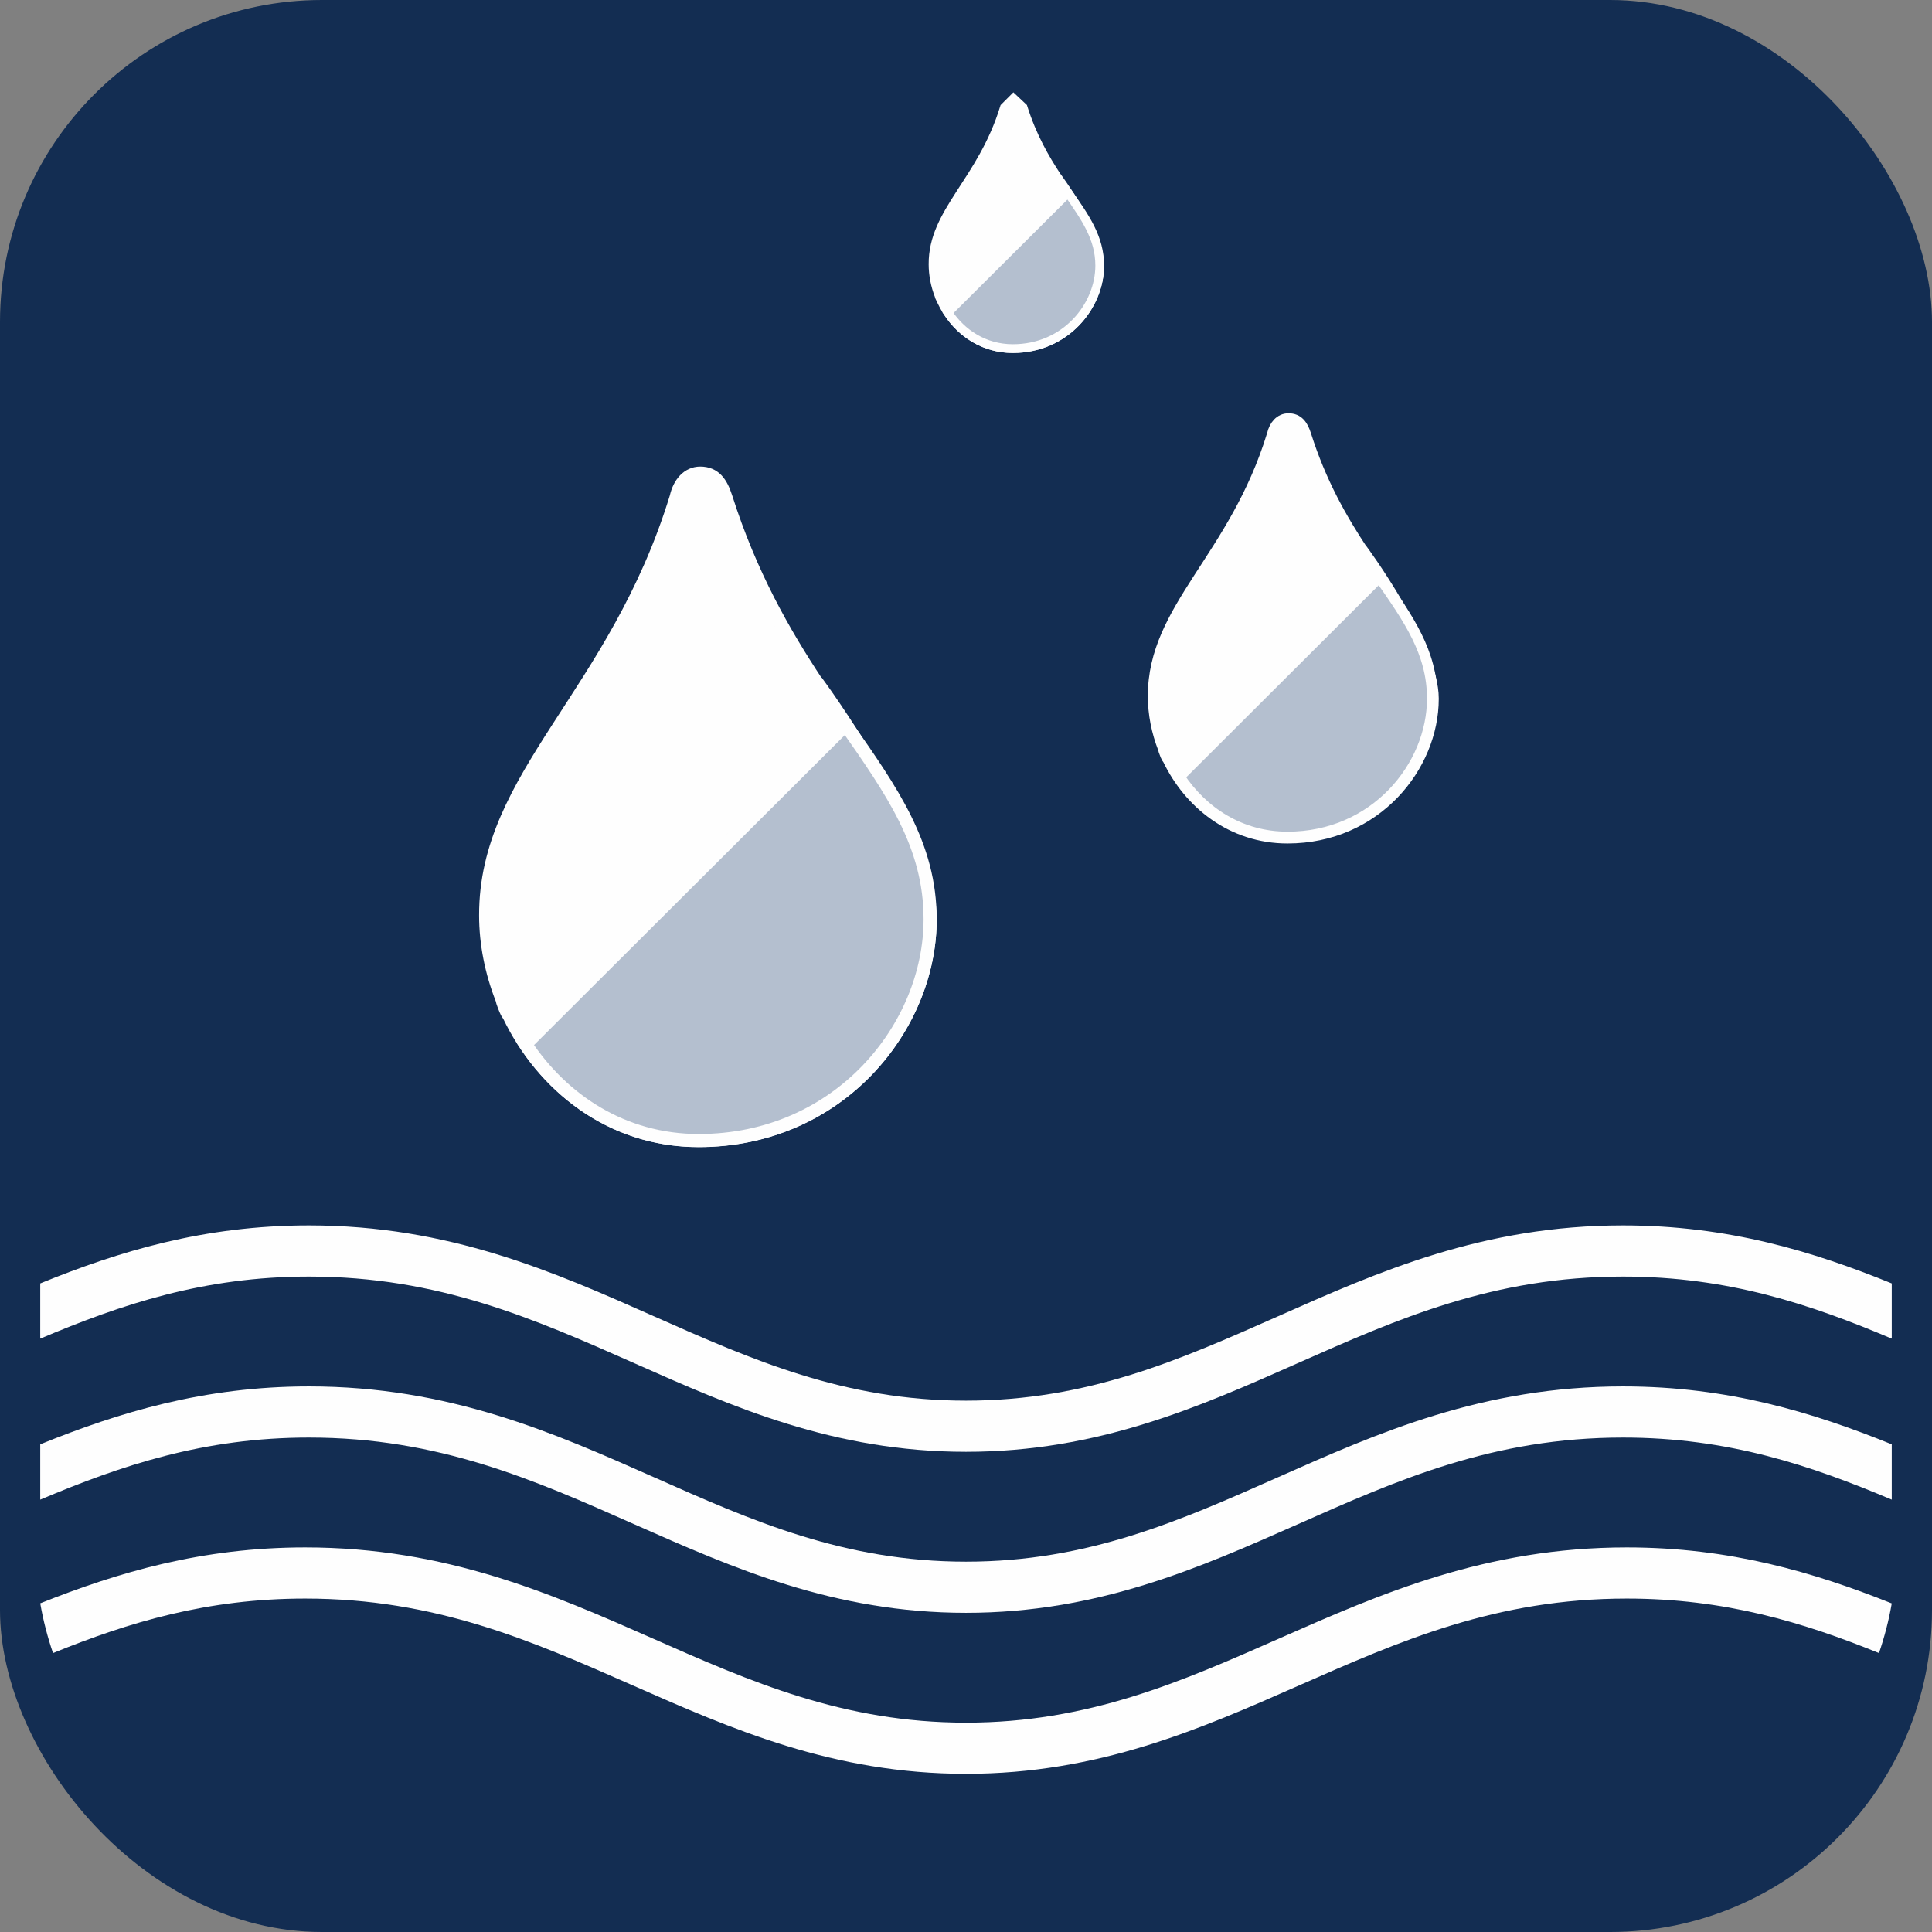 <svg xmlns="http://www.w3.org/2000/svg" width="48" height="48" viewBox="0 0 48 48">
  <rect x="0" y="0" width="48" height="48" fill="#808080" stroke="none"/>
  <g fill="none" fill-rule="evenodd" transform="translate(0 -.555)">
    <rect width="48" height="48" y=".555" fill="#132D52" rx="8"/>
    <path fill="#FEFEFE" d="M23.11,23.393 C23.11,26.074 20.846,28.889 17.358,28.889 C15.154,28.889 13.473,27.515 12.64,25.776 C12.64,25.776 12.592,25.75 12.49,25.45 L12.471,25.377 C12.208,24.707 12.066,23.996 12.066,23.298 C12.057,19.807 15.291,17.828 16.799,12.908 C16.877,12.559 17.093,12.31 17.397,12.31 C17.754,12.31 17.919,12.551 18.034,12.908 C18.647,14.835 19.477,16.277 20.288,17.506 L20.285,17.488 C20.285,17.488 23.11,21.296 23.11,23.393"/>
    <path stroke="#FEFEFE" stroke-width=".326" d="M23.11,23.393 C23.11,26.074 20.846,28.889 17.358,28.889 C15.154,28.889 13.473,27.515 12.64,25.776 C12.64,25.776 12.592,25.75 12.49,25.45 L12.471,25.377 C12.208,24.707 12.066,23.996 12.066,23.298 C12.057,19.807 15.291,17.828 16.799,12.908 C16.877,12.559 17.093,12.31 17.397,12.31 C17.754,12.31 17.919,12.551 18.034,12.908 C18.647,14.835 19.477,16.277 20.288,17.506 L20.285,17.488 C20.285,17.488 23.11,21.296 23.11,23.393 Z"/>
    <path fill="#B4BFCF" d="M13.057,26.499 C13.973,27.88 15.473,28.892 17.359,28.892 C20.845,28.892 23.109,26.073 23.109,23.392 C23.109,21.546 22.159,20.208 21.012,18.565 L13.057,26.499 Z"/>
    <path stroke="#FEFEFE" stroke-width=".326" d="M13.057,26.499 C13.973,27.88 15.473,28.892 17.359,28.892 C20.845,28.892 23.109,26.073 23.109,23.392 C23.109,21.546 22.159,20.208 21.012,18.565 L13.057,26.499 Z"/>
    <path fill="#FEFEFE" d="M27.321,7.156 C27.321,8.161 26.471,9.216 25.164,9.216 C24.338,9.216 23.707,8.703 23.396,8.049 L23.338,7.927 L23.331,7.899 C23.233,7.648 23.181,7.383 23.181,7.12 C23.174,5.81 24.39,5.07 24.955,3.224 L25.179,3 L25.418,3.224 C25.647,3.947 25.959,4.486 26.263,4.948 L26.261,4.942 C26.261,4.942 27.321,6.368 27.321,7.156"/>
    <path stroke="#FEFEFE" stroke-width=".217" d="M27.321,7.156 C27.321,8.161 26.471,9.216 25.164,9.216 C24.338,9.216 23.707,8.703 23.396,8.049 L23.338,7.927 L23.331,7.899 C23.233,7.648 23.181,7.383 23.181,7.12 C23.174,5.81 24.39,5.07 24.955,3.224 L25.179,3 L25.418,3.224 C25.647,3.947 25.959,4.486 26.263,4.948 L26.261,4.942 C26.261,4.942 27.321,6.368 27.321,7.156 Z"/>
    <path fill="#B4BFCF" d="M23.55,8.32 C23.894,8.841 24.457,9.216 25.165,9.216 C26.472,9.216 27.322,8.159 27.322,7.154 C27.322,6.465 26.964,5.961 26.535,5.345 L23.55,8.32 Z"/>
    <path stroke="#FEFEFE" stroke-width=".217" d="M23.55,8.32 C23.894,8.841 24.457,9.216 25.165,9.216 C26.472,9.216 27.322,8.159 27.322,7.154 C27.322,6.465 26.964,5.961 26.535,5.345 L23.55,8.32 Z"/>
    <path fill="#FEFEFE" d="M35.583,17.913 C35.583,19.588 34.167,21.348 31.988,21.348 C30.611,21.348 29.561,20.489 29.041,19.401 C29.041,19.401 29.008,19.386 28.945,19.199 L28.933,19.15 C28.769,18.733 28.681,18.291 28.681,17.853 C28.674,15.669 30.698,14.436 31.639,11.357 C31.688,11.14 31.823,10.986 32.013,10.986 C32.234,10.986 32.339,11.135 32.411,11.357 C32.793,12.564 33.314,13.466 33.82,14.234 L33.816,14.22 C33.816,14.22 35.583,16.601 35.583,17.913"/>
    <path stroke="#FEFEFE" stroke-width=".326" d="M35.583,17.913 C35.583,19.588 34.167,21.348 31.988,21.348 C30.611,21.348 29.561,20.489 29.041,19.401 C29.041,19.401 29.008,19.386 28.945,19.199 L28.933,19.15 C28.769,18.733 28.681,18.291 28.681,17.853 C28.674,15.669 30.698,14.436 31.639,11.357 C31.688,11.14 31.823,10.986 32.013,10.986 C32.234,10.986 32.339,11.135 32.411,11.357 C32.793,12.564 33.314,13.466 33.82,14.234 L33.816,14.22 C33.816,14.22 35.583,16.601 35.583,17.913 Z"/>
    <path fill="#B4BFCF" d="M29.302,19.852 C29.874,20.718 30.811,21.348 31.99,21.348 C34.167,21.348 35.584,19.586 35.584,17.912 C35.584,16.756 34.988,15.922 34.272,14.893 L29.302,19.852 Z"/>
    <path stroke="#FEFEFE" stroke-width=".261" d="M29.302,19.852 C29.874,20.718 30.811,21.348 31.99,21.348 C34.167,21.348 35.584,19.586 35.584,17.912 C35.584,16.756 34.988,15.922 34.272,14.893 L29.302,19.852 Z"/>
    <path fill="#FEFEFE" d="M46.683,41.625 C46.819,41.226 46.927,40.815 47,40.391 C45.074,39.621 42.987,39 40.418,39 C36.917,39 34.307,40.15 31.784,41.262 C29.344,42.339 27.041,43.354 24,43.354 C20.959,43.354 18.655,42.339 16.216,41.262 C13.693,40.15 11.083,39 7.582,39 C5.013,39 2.926,39.621 1,40.389 C1.073,40.813 1.181,41.226 1.317,41.625 C3.2,40.86 5.147,40.271 7.582,40.271 C10.827,40.271 13.205,41.319 15.723,42.429 C18.172,43.509 20.703,44.625 24,44.625 C27.297,44.625 29.828,43.509 32.275,42.429 C34.793,41.319 37.173,40.271 40.418,40.271 C42.851,40.271 44.8,40.86 46.683,41.625"/>
    <path fill="#FEFEFE" d="M40.324,35 C36.843,35 34.248,36.149 31.739,37.262 C29.313,38.339 27.023,39.354 24,39.354 C20.977,39.354 18.685,38.339 16.261,37.262 C13.752,36.149 11.157,35 7.676,35 C5.065,35 2.952,35.648 1,36.439 L1,37.813 C3.016,36.962 5.064,36.271 7.676,36.271 C10.902,36.271 13.267,37.319 15.772,38.431 C18.205,39.508 20.722,40.625 24,40.625 C27.278,40.625 29.795,39.508 32.229,38.431 C34.732,37.319 37.098,36.271 40.324,36.271 C42.936,36.271 44.986,36.962 47,37.813 L47,36.439 C45.048,35.648 42.936,35 40.324,35"/>
    <path fill="#FEFEFE" d="M1,32.441 L1,33.813 C3.016,32.962 5.064,32.271 7.676,32.271 C10.902,32.271 13.267,33.319 15.772,34.429 C18.205,35.509 20.722,36.625 24,36.625 C27.278,36.625 29.795,35.509 32.228,34.429 C34.732,33.319 37.098,32.271 40.324,32.271 C42.936,32.271 44.986,32.962 47,33.813 L47,32.441 C45.048,31.648 42.936,31 40.324,31 C36.843,31 34.248,32.15 31.739,33.264 C29.313,34.339 27.023,35.354 24,35.354 C20.977,35.354 18.685,34.339 16.261,33.264 C13.752,32.15 11.157,31 7.676,31 C5.065,31 2.952,31.646 1,32.441"/>
  </g>
</svg>
